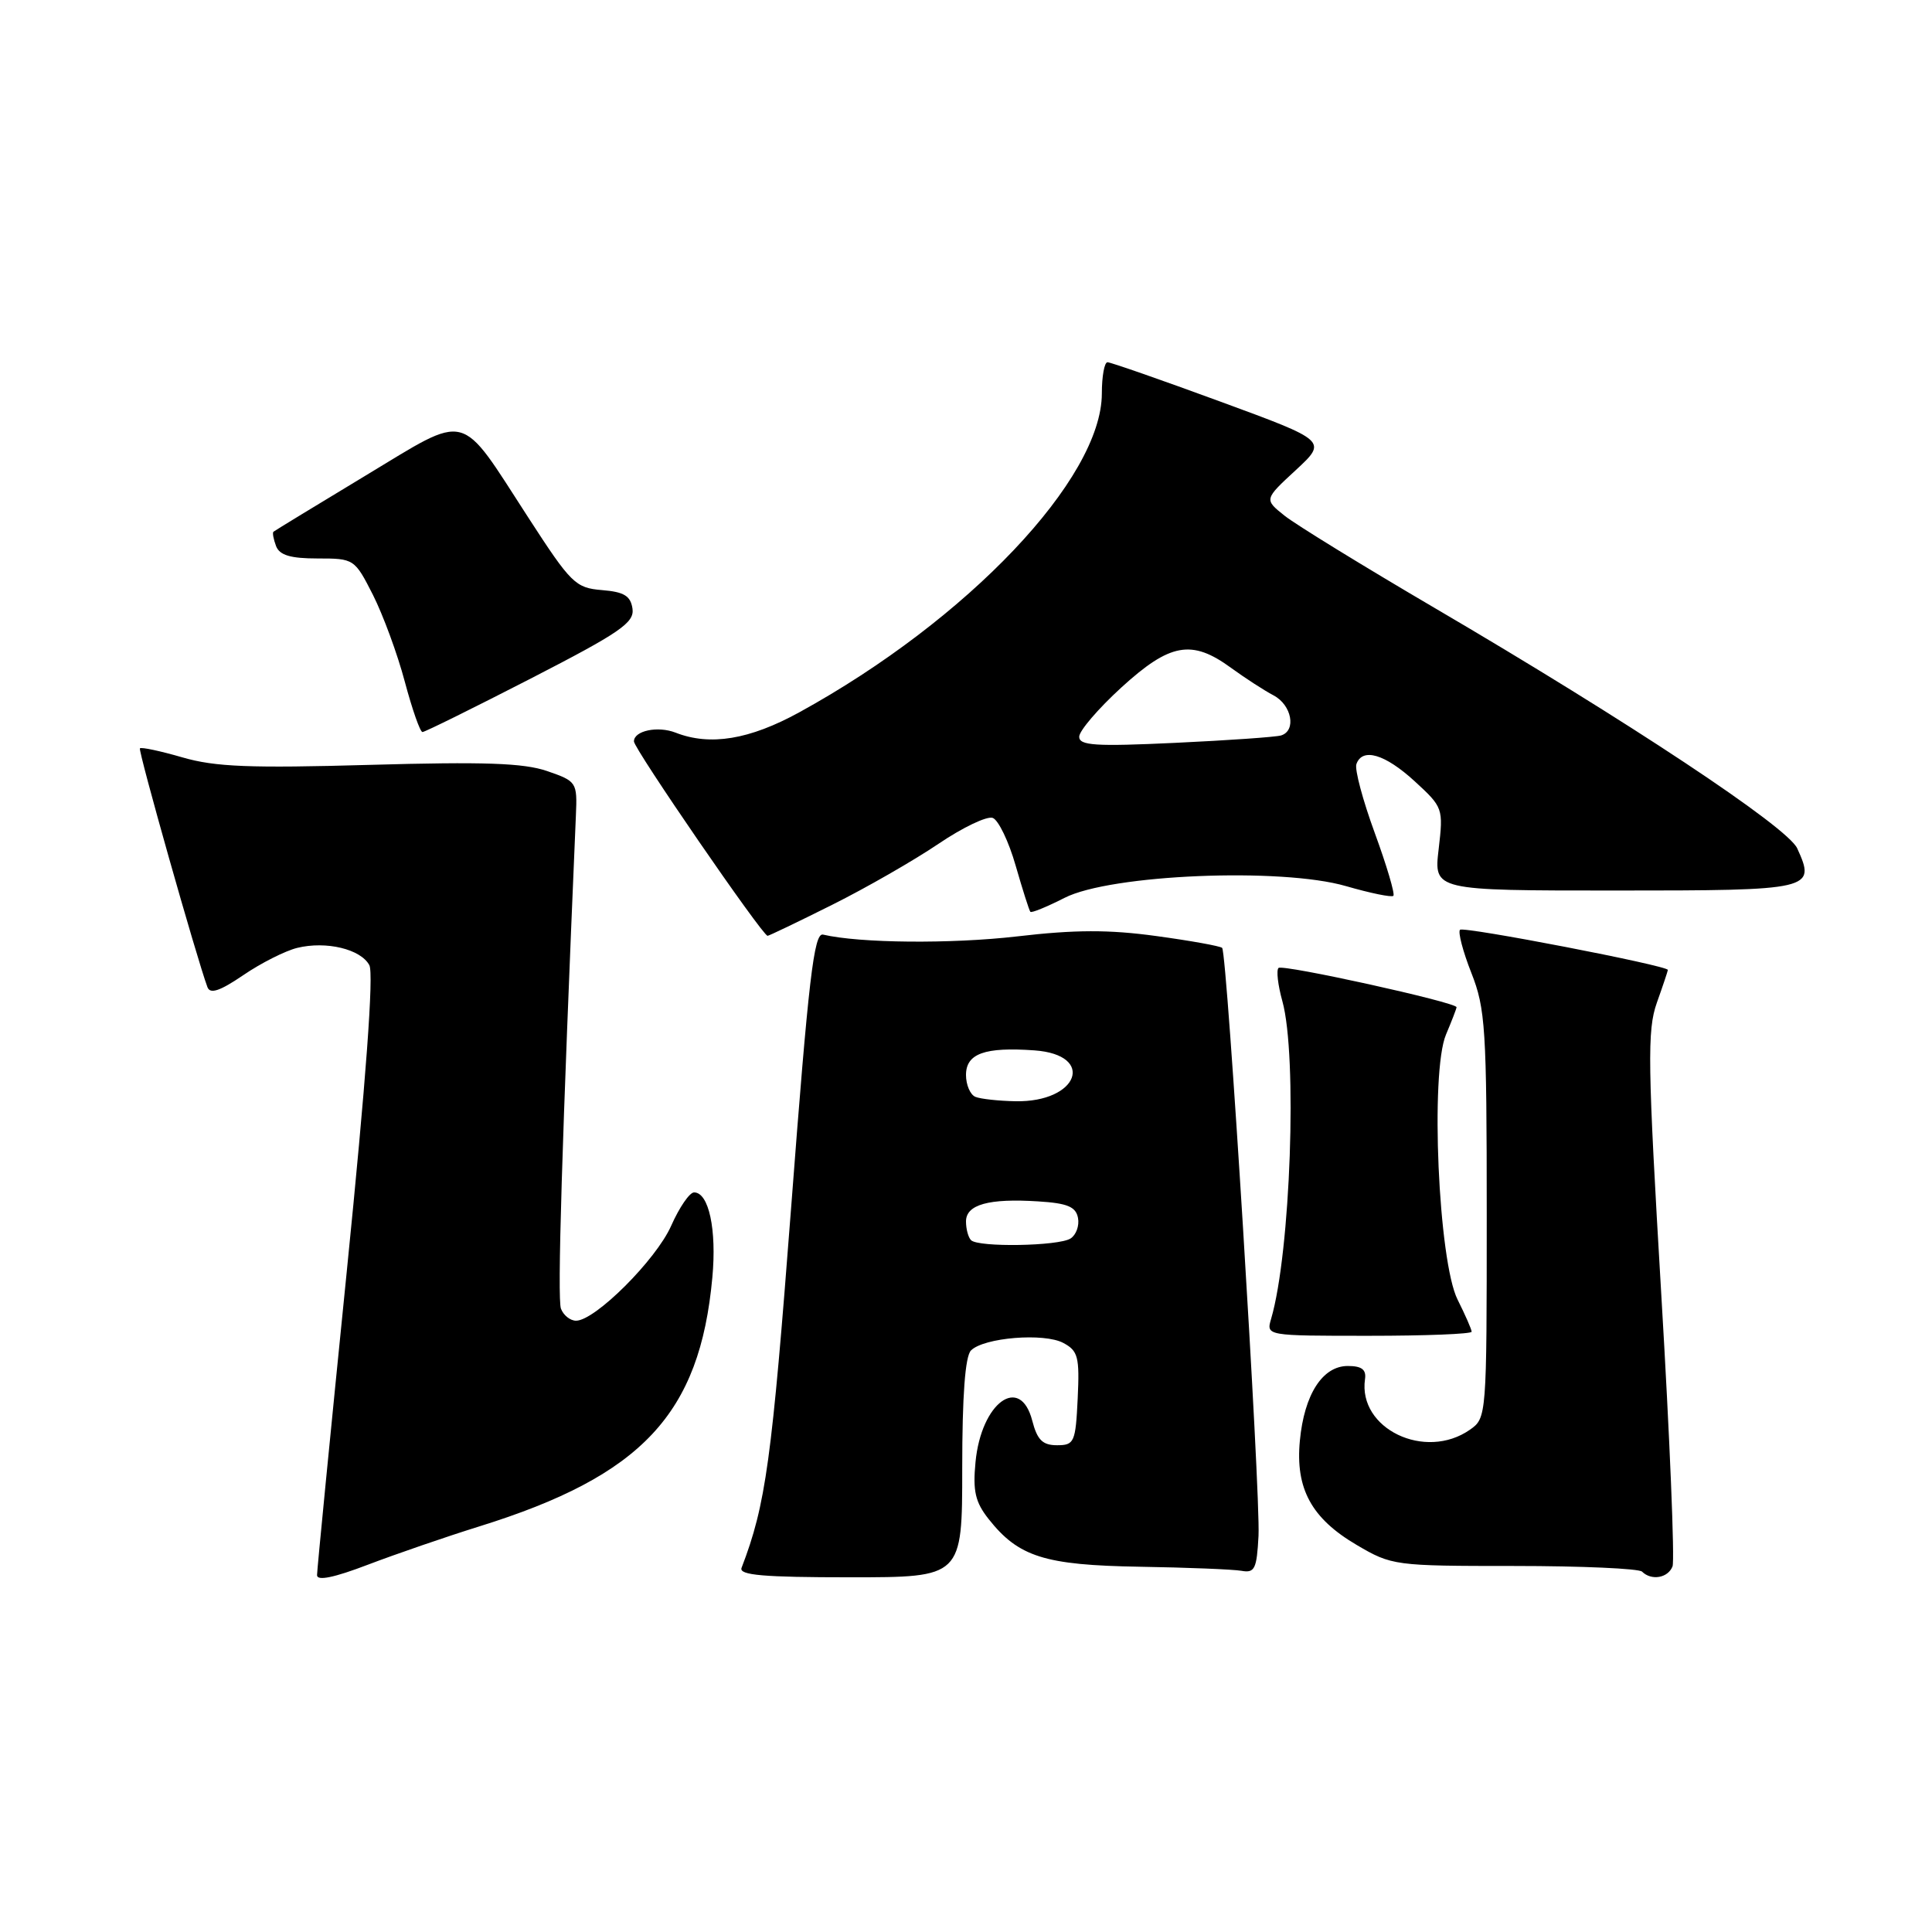 <?xml version="1.0" encoding="UTF-8" standalone="no"?>
<!DOCTYPE svg PUBLIC "-//W3C//DTD SVG 1.1//EN" "http://www.w3.org/Graphics/SVG/1.1/DTD/svg11.dtd" >
<svg xmlns="http://www.w3.org/2000/svg" xmlns:xlink="http://www.w3.org/1999/xlink" version="1.1" viewBox="0 0 256 256">
 <g >
 <path fill="currentColor"
d=" M 63.50 202.26 C 85.08 195.54 92.73 187.37 94.39 169.27 C 94.98 162.92 93.92 158.00 91.97 158.00 C 91.37 158.00 90.01 159.99 88.93 162.43 C 86.93 166.94 78.85 175.00 76.33 175.00 C 75.56 175.00 74.66 174.28 74.33 173.41 C 73.83 172.11 74.45 151.56 76.31 108.03 C 76.50 103.65 76.41 103.52 72.50 102.17 C 69.39 101.10 64.16 100.92 49.00 101.35 C 33.14 101.80 28.51 101.62 24.18 100.36 C 21.25 99.51 18.71 98.97 18.54 99.16 C 18.28 99.45 26.06 126.96 27.49 130.81 C 27.85 131.75 29.14 131.32 32.24 129.21 C 34.58 127.61 37.80 125.99 39.38 125.60 C 43.22 124.66 47.80 125.76 48.94 127.89 C 49.54 129.01 48.50 143.17 45.94 168.56 C 43.78 189.98 42.01 208.04 42.01 208.71 C 42.00 209.51 44.25 209.05 48.75 207.33 C 52.46 205.92 59.10 203.63 63.50 202.26 Z  M 127.50 194.55 C 127.50 184.91 127.89 179.72 128.66 178.94 C 130.37 177.23 138.35 176.58 140.90 177.95 C 142.85 178.99 143.06 179.80 142.80 185.31 C 142.52 191.12 142.35 191.50 140.06 191.50 C 138.15 191.50 137.44 190.80 136.78 188.25 C 135.18 182.07 130.01 185.85 129.26 193.74 C 128.89 197.57 129.23 199.04 130.99 201.27 C 134.96 206.30 138.42 207.39 151.00 207.60 C 157.32 207.70 163.40 207.95 164.50 208.14 C 166.26 208.46 166.53 207.89 166.76 203.50 C 167.04 197.86 162.61 126.28 161.94 125.60 C 161.69 125.36 157.77 124.65 153.21 124.03 C 146.96 123.17 142.44 123.18 134.76 124.08 C 126.01 125.09 113.91 124.98 109.06 123.84 C 107.85 123.56 107.14 129.64 104.83 160.00 C 102.26 193.61 101.48 199.36 98.26 207.75 C 97.89 208.72 101.17 209.00 112.64 209.00 C 127.50 209.00 127.50 209.00 127.50 194.55 Z  M 221.62 207.55 C 221.92 206.75 221.26 190.55 220.13 171.55 C 218.32 140.89 218.25 136.53 219.54 132.87 C 220.35 130.60 221.00 128.65 221.00 128.52 C 221.00 127.95 193.94 122.73 193.46 123.20 C 193.17 123.50 193.84 126.07 194.96 128.91 C 196.83 133.65 197.00 136.27 197.00 160.98 C 197.00 187.65 196.98 187.90 194.78 189.44 C 188.84 193.60 179.92 189.31 180.87 182.75 C 181.06 181.48 180.44 181.00 178.59 181.00 C 175.24 181.00 172.82 184.77 172.24 190.89 C 171.63 197.25 173.77 201.19 179.76 204.71 C 184.42 207.45 184.78 207.50 200.66 207.50 C 209.55 207.50 217.16 207.84 217.58 208.25 C 218.82 209.48 221.02 209.10 221.62 207.55 Z  M 195.00 176.46 C 195.00 176.16 194.16 174.25 193.14 172.21 C 190.59 167.14 189.49 142.11 191.60 137.09 C 192.37 135.27 193.00 133.63 193.00 133.46 C 193.00 132.82 169.93 127.73 169.41 128.26 C 169.10 128.56 169.33 130.54 169.92 132.66 C 171.93 139.90 171.01 165.95 168.43 174.75 C 167.77 177.00 167.77 177.00 181.38 177.00 C 188.87 177.00 195.00 176.76 195.00 176.46 Z  M 110.27 119.89 C 114.80 117.63 121.13 113.99 124.34 111.82 C 127.56 109.64 130.80 108.09 131.55 108.38 C 132.30 108.67 133.67 111.51 134.58 114.70 C 135.50 117.89 136.37 120.64 136.53 120.82 C 136.68 121.00 138.72 120.16 141.06 118.97 C 147.15 115.86 169.78 114.92 178.37 117.42 C 181.59 118.35 184.40 118.93 184.63 118.70 C 184.86 118.47 183.76 114.73 182.17 110.39 C 180.58 106.05 179.48 101.94 179.73 101.25 C 180.51 99.03 183.51 99.91 187.44 103.51 C 191.21 106.97 191.26 107.10 190.63 112.51 C 189.98 118.00 189.98 118.00 214.02 118.00 C 240.21 118.00 240.64 117.90 238.14 112.41 C 236.85 109.58 215.77 95.60 190.00 80.50 C 180.62 75.00 171.72 69.53 170.22 68.34 C 167.50 66.17 167.50 66.17 171.69 62.30 C 175.88 58.42 175.88 58.42 161.69 53.21 C 153.88 50.34 147.16 48.00 146.75 48.00 C 146.34 48.00 146.00 49.86 146.00 52.13 C 146.00 63.40 128.24 82.12 105.92 94.38 C 99.31 98.01 94.09 98.87 89.52 97.08 C 87.16 96.16 84.00 96.82 84.00 98.24 C 84.00 99.22 101.04 124.00 101.71 124.00 C 101.89 124.00 105.75 122.15 110.27 119.89 Z  M 70.33 89.91 C 82.17 83.82 84.07 82.51 83.81 80.66 C 83.56 78.96 82.71 78.43 79.76 78.19 C 76.25 77.90 75.67 77.33 70.01 68.59 C 60.71 54.24 62.32 54.66 48.37 63.06 C 41.84 67.00 36.38 70.33 36.23 70.46 C 36.08 70.60 36.24 71.45 36.58 72.36 C 37.05 73.57 38.49 74.00 42.09 74.00 C 46.91 74.00 46.99 74.05 49.42 78.83 C 50.76 81.49 52.67 86.67 53.64 90.33 C 54.62 94.00 55.67 97.00 55.98 97.00 C 56.29 97.00 62.74 93.81 70.33 89.91 Z  M 128.67 164.33 C 128.30 163.97 128.00 162.85 128.00 161.85 C 128.00 159.61 131.01 158.77 137.56 159.19 C 141.44 159.43 142.56 159.90 142.84 161.38 C 143.04 162.41 142.59 163.64 141.85 164.11 C 140.26 165.12 129.63 165.30 128.67 164.33 Z  M 129.25 145.34 C 128.56 145.06 128.00 143.75 128.00 142.44 C 128.00 139.60 130.49 138.71 137.07 139.18 C 145.25 139.77 142.89 146.08 134.56 145.92 C 132.33 145.88 129.94 145.62 129.25 145.34 Z  M 143.00 97.62 C 143.00 96.84 145.51 93.91 148.58 91.10 C 155.03 85.21 157.91 84.69 163.10 88.48 C 164.97 89.84 167.51 91.49 168.75 92.14 C 171.16 93.41 171.81 96.81 169.75 97.45 C 169.06 97.66 162.76 98.10 155.75 98.43 C 145.14 98.93 143.00 98.79 143.00 97.62 Z "/>
</g>
</svg>